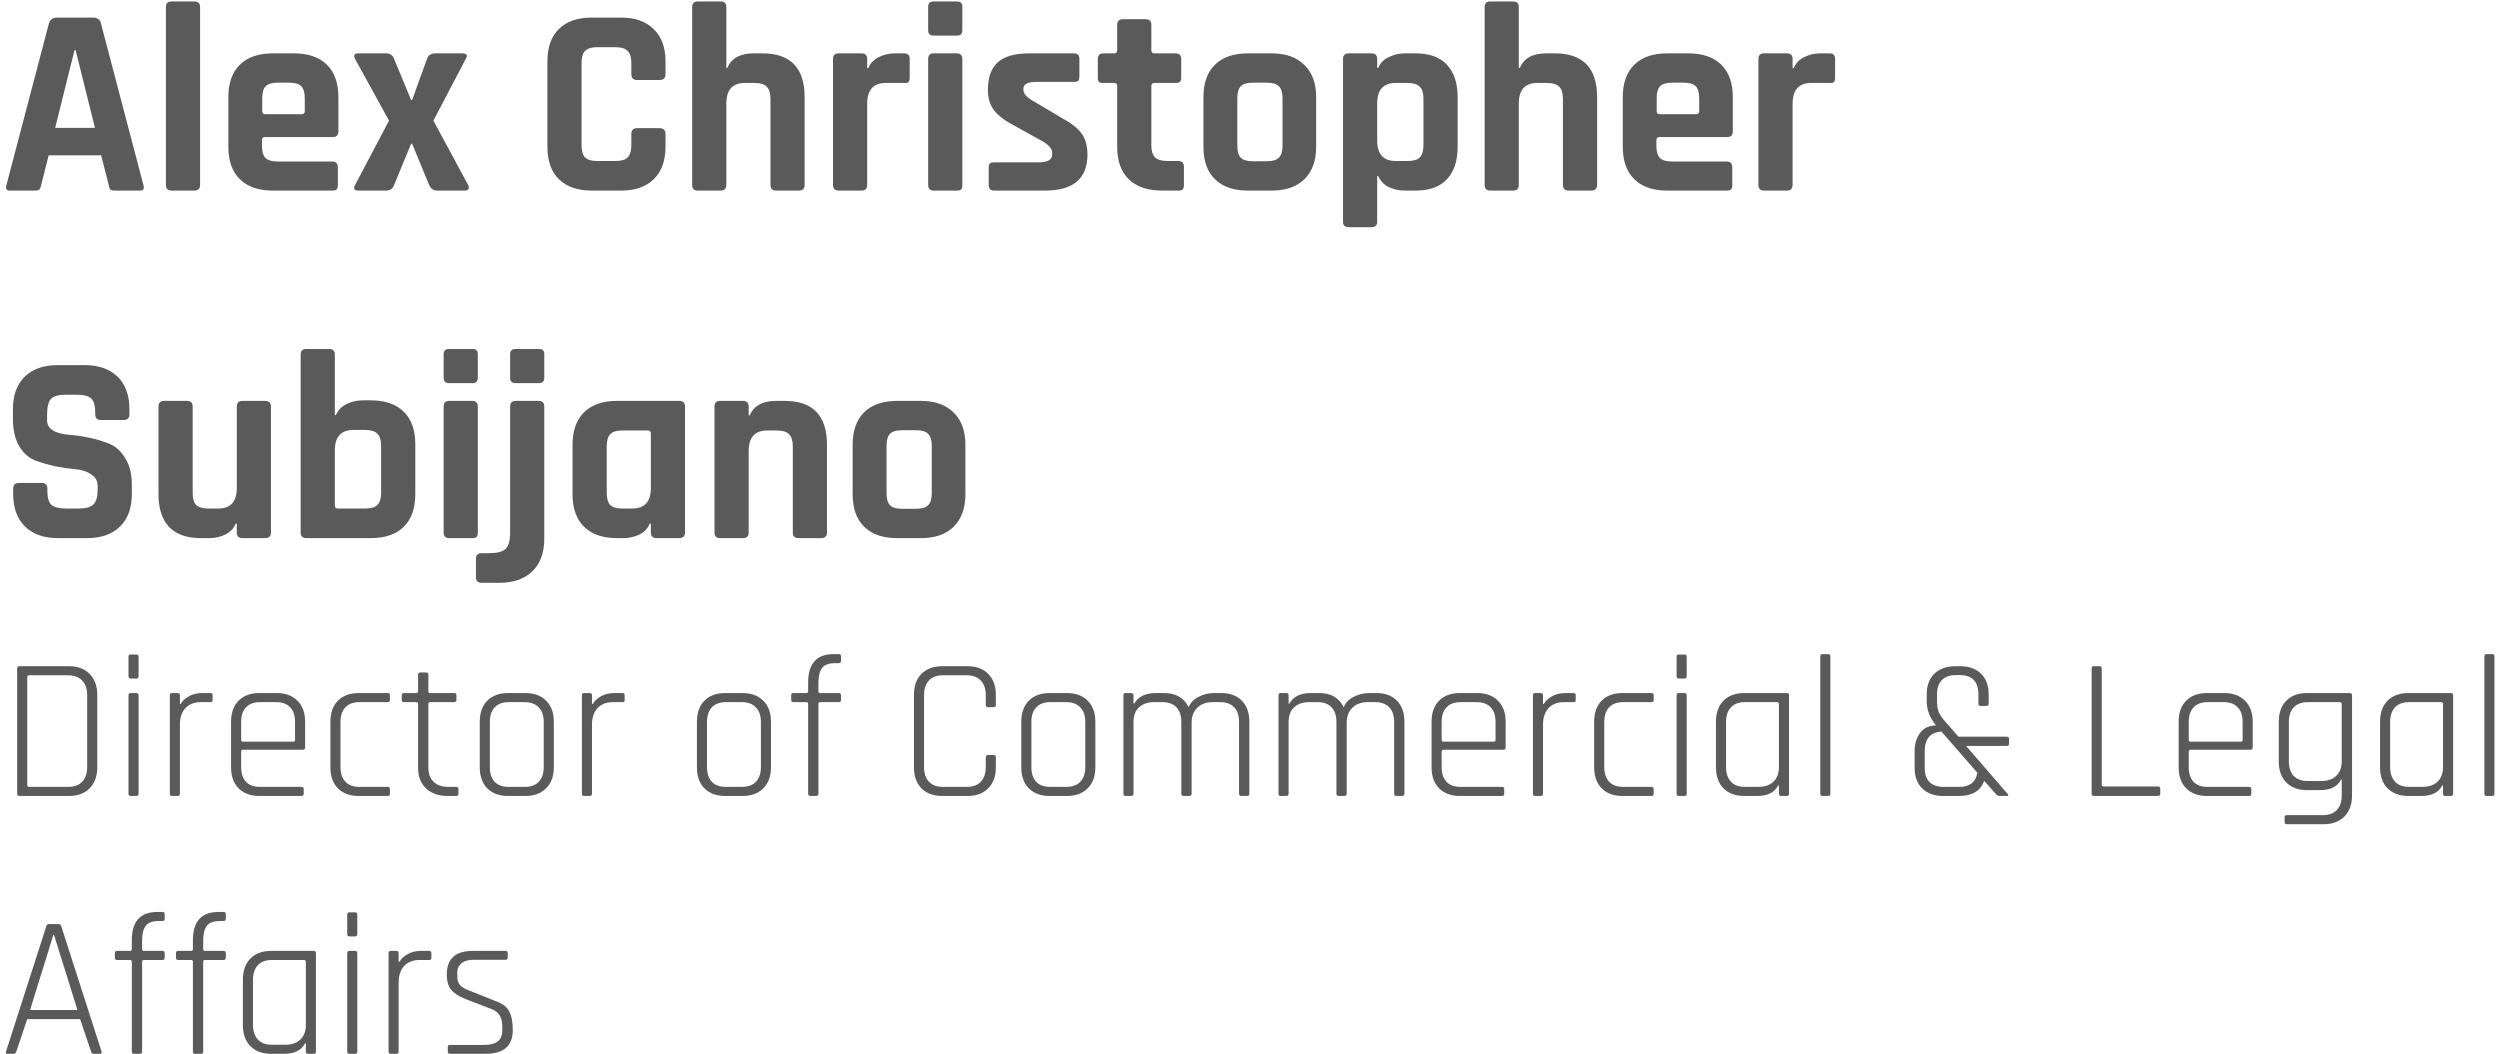 <svg width="223" height="94" viewBox="0 0 223 94" fill="none" xmlns="http://www.w3.org/2000/svg">
<path d="M3.168 17H0.864C0.576 17 0.48 16.832 0.576 16.496L4.368 2.072C4.48 1.736 4.72 1.568 5.088 1.568H8.28C8.68 1.568 8.92 1.736 9 2.072L12.792 16.496C12.888 16.832 12.792 17 12.504 17H10.2C10.024 17 9.904 16.968 9.84 16.904C9.776 16.824 9.728 16.688 9.696 16.496L9.024 13.856H4.344L3.672 16.496C3.64 16.688 3.584 16.824 3.504 16.904C3.44 16.968 3.328 17 3.168 17ZM6.648 4.472L4.92 11.408H8.472L6.744 4.472H6.648ZM17.343 17H15.303C14.967 17 14.799 16.832 14.799 16.496V0.632C14.799 0.296 14.967 0.128 15.303 0.128H17.343C17.679 0.128 17.847 0.296 17.847 0.632V16.496C17.847 16.832 17.679 17 17.343 17ZM29.633 17H24.329C23.065 17 22.089 16.664 21.401 15.992C20.713 15.32 20.369 14.352 20.369 13.088V8.672C20.369 7.408 20.713 6.44 21.401 5.768C22.089 5.096 23.065 4.76 24.329 4.76H26.225C27.489 4.76 28.465 5.096 29.153 5.768C29.841 6.44 30.185 7.408 30.185 8.672V11.72C30.185 12.056 30.017 12.224 29.681 12.224H23.657C23.465 12.224 23.369 12.312 23.369 12.488V13.016C23.369 13.512 23.473 13.872 23.681 14.096C23.905 14.304 24.273 14.408 24.785 14.408H29.633C29.969 14.408 30.137 14.584 30.137 14.936V16.52C30.137 16.696 30.097 16.824 30.017 16.904C29.953 16.968 29.825 17 29.633 17ZM23.657 10.184H26.921C27.097 10.184 27.185 10.096 27.185 9.92V8.768C27.185 8.256 27.081 7.896 26.873 7.688C26.665 7.48 26.305 7.376 25.793 7.376H24.785C24.273 7.376 23.913 7.48 23.705 7.688C23.497 7.896 23.393 8.256 23.393 8.768V9.92C23.393 10.096 23.481 10.184 23.657 10.184ZM34.436 17H32.012C31.596 17 31.484 16.832 31.676 16.496L34.7 10.76L31.676 5.264C31.516 4.928 31.612 4.76 31.964 4.76H34.412C34.796 4.76 35.044 4.928 35.156 5.264L36.668 8.912H36.764L38.084 5.264C38.196 4.928 38.444 4.76 38.828 4.76H41.228C41.644 4.76 41.748 4.928 41.54 5.264L38.66 10.76L41.756 16.496C41.836 16.64 41.844 16.76 41.78 16.856C41.732 16.952 41.628 17 41.468 17H38.996C38.66 17 38.42 16.832 38.276 16.496L36.764 12.824H36.668L35.156 16.496C35.044 16.832 34.804 17 34.436 17ZM55.404 17H52.788C51.524 17 50.548 16.664 49.86 15.992C49.172 15.32 48.828 14.352 48.828 13.088V5.48C48.828 4.216 49.172 3.248 49.86 2.576C50.548 1.904 51.524 1.568 52.788 1.568H55.404C56.652 1.568 57.62 1.912 58.308 2.6C59.012 3.272 59.364 4.232 59.364 5.48V6.608C59.364 6.96 59.188 7.136 58.836 7.136H56.82C56.484 7.136 56.316 6.96 56.316 6.608V5.624C56.316 5.112 56.204 4.752 55.98 4.544C55.772 4.32 55.412 4.208 54.9 4.208H53.268C52.772 4.208 52.412 4.32 52.188 4.544C51.98 4.752 51.876 5.112 51.876 5.624V12.944C51.876 13.456 51.98 13.824 52.188 14.048C52.412 14.256 52.772 14.36 53.268 14.36H54.9C55.412 14.36 55.772 14.256 55.98 14.048C56.204 13.824 56.316 13.456 56.316 12.944V11.96C56.316 11.608 56.484 11.432 56.82 11.432H58.836C59.188 11.432 59.364 11.608 59.364 11.96V13.088C59.364 14.336 59.012 15.304 58.308 15.992C57.62 16.664 56.652 17 55.404 17ZM64.286 17H62.246C61.91 17 61.742 16.832 61.742 16.496V0.632C61.742 0.296 61.91 0.128 62.246 0.128H64.286C64.622 0.128 64.79 0.296 64.79 0.632V6.056H64.886C65.238 5.192 66.022 4.76 67.238 4.76H68.006C70.518 4.76 71.774 6.064 71.774 8.672V16.496C71.774 16.832 71.598 17 71.246 17H69.23C68.894 17 68.726 16.832 68.726 16.496V8.816C68.726 8.304 68.614 7.944 68.39 7.736C68.182 7.512 67.822 7.4 67.31 7.4H66.446C65.342 7.4 64.79 8.008 64.79 9.224V16.496C64.79 16.832 64.622 17 64.286 17ZM76.848 17H74.808C74.472 17 74.304 16.832 74.304 16.496V5.264C74.304 4.928 74.472 4.76 74.808 4.76H76.848C77.184 4.76 77.352 4.928 77.352 5.264V6.08H77.448C77.624 5.648 77.936 5.32 78.384 5.096C78.832 4.872 79.304 4.76 79.8 4.76H80.664C80.984 4.76 81.144 4.928 81.144 5.264V6.92C81.144 7.112 81.104 7.248 81.024 7.328C80.96 7.392 80.84 7.416 80.664 7.4H79.008C77.904 7.4 77.352 8.024 77.352 9.272V16.496C77.352 16.832 77.184 17 76.848 17ZM82.792 2.696V0.608C82.792 0.288 82.952 0.128 83.272 0.128H85.36C85.68 0.128 85.84 0.28 85.84 0.584V2.696C85.84 3.016 85.68 3.176 85.36 3.176H83.272C82.952 3.176 82.792 3.016 82.792 2.696ZM82.792 16.496V5.264C82.792 4.928 82.952 4.76 83.272 4.76H85.336C85.672 4.76 85.84 4.928 85.84 5.264V16.496C85.84 16.704 85.8 16.84 85.72 16.904C85.656 16.968 85.536 17 85.36 17H83.296C82.96 17 82.792 16.832 82.792 16.496ZM93.233 17H88.673C88.353 17 88.193 16.832 88.193 16.496V14.96C88.193 14.784 88.225 14.664 88.289 14.6C88.353 14.52 88.481 14.48 88.673 14.48H92.681C93.465 14.48 93.857 14.24 93.857 13.76V13.64C93.857 13.256 93.529 12.888 92.873 12.536L90.497 11.216C89.681 10.8 89.081 10.352 88.697 9.872C88.313 9.392 88.121 8.776 88.121 8.024C88.121 6.904 88.417 6.08 89.009 5.552C89.601 5.024 90.529 4.76 91.793 4.76H95.801C96.121 4.76 96.281 4.928 96.281 5.264V6.824C96.281 7 96.249 7.128 96.185 7.208C96.121 7.272 95.993 7.304 95.801 7.304H92.465C91.681 7.304 91.289 7.504 91.289 7.904V8.024C91.289 8.376 91.633 8.736 92.321 9.104L94.745 10.544C95.577 10.992 96.161 11.456 96.497 11.936C96.833 12.4 97.001 13.016 97.001 13.784C97.001 15.928 95.745 17 93.233 17ZM99.389 7.4H98.429C98.237 7.4 98.101 7.368 98.021 7.304C97.957 7.24 97.925 7.112 97.925 6.92V5.264C97.925 4.928 98.093 4.76 98.429 4.76H99.389C99.565 4.76 99.653 4.672 99.653 4.496V2.216C99.653 1.88 99.829 1.712 100.181 1.712H102.197C102.533 1.712 102.701 1.88 102.701 2.216V4.496C102.701 4.672 102.797 4.76 102.989 4.76H104.861C105.197 4.76 105.365 4.928 105.365 5.264V6.92C105.365 7.096 105.325 7.224 105.245 7.304C105.181 7.368 105.053 7.4 104.861 7.4H102.989C102.797 7.4 102.701 7.488 102.701 7.664V12.968C102.701 13.464 102.813 13.824 103.037 14.048C103.261 14.256 103.629 14.36 104.141 14.36H105.101C105.437 14.36 105.605 14.528 105.605 14.864V16.52C105.605 16.696 105.565 16.824 105.485 16.904C105.421 16.968 105.293 17 105.101 17H103.637C102.373 17 101.389 16.664 100.685 15.992C99.997 15.32 99.653 14.36 99.653 13.112V7.664C99.653 7.488 99.565 7.4 99.389 7.4ZM113.442 17H111.306C110.042 17 109.066 16.664 108.378 15.992C107.69 15.32 107.346 14.352 107.346 13.088V8.672C107.346 7.408 107.69 6.44 108.378 5.768C109.066 5.096 110.042 4.76 111.306 4.76H113.442C114.69 4.76 115.658 5.104 116.346 5.792C117.05 6.464 117.402 7.424 117.402 8.672V13.088C117.402 14.336 117.05 15.304 116.346 15.992C115.658 16.664 114.69 17 113.442 17ZM111.762 14.384H112.986C113.498 14.384 113.858 14.28 114.066 14.072C114.29 13.864 114.402 13.504 114.402 12.992V8.768C114.402 8.256 114.29 7.896 114.066 7.688C113.858 7.48 113.498 7.376 112.986 7.376H111.762C111.25 7.376 110.89 7.48 110.682 7.688C110.474 7.896 110.37 8.256 110.37 8.768V12.992C110.37 13.504 110.474 13.864 110.682 14.072C110.89 14.28 111.25 14.384 111.762 14.384ZM122.341 20.264H120.301C119.965 20.264 119.797 20.104 119.797 19.784V5.264C119.797 4.928 119.965 4.76 120.301 4.76H122.341C122.677 4.76 122.845 4.928 122.845 5.264V6.056H122.941C123.117 5.624 123.429 5.304 123.877 5.096C124.325 4.872 124.797 4.76 125.293 4.76H126.277C127.509 4.76 128.437 5.096 129.061 5.768C129.701 6.44 130.021 7.408 130.021 8.672V13.088C130.021 14.352 129.701 15.32 129.061 15.992C128.437 16.664 127.509 17 126.277 17H125.293C124.797 17 124.325 16.896 123.877 16.688C123.429 16.464 123.117 16.136 122.941 15.704H122.845V19.784C122.845 20.104 122.677 20.264 122.341 20.264ZM124.501 14.36H125.557C126.069 14.36 126.429 14.256 126.637 14.048C126.861 13.824 126.973 13.456 126.973 12.944V8.816C126.973 8.304 126.861 7.944 126.637 7.736C126.429 7.512 126.069 7.4 125.557 7.4H124.501C123.397 7.4 122.845 8.008 122.845 9.224V12.536C122.845 13.752 123.397 14.36 124.501 14.36ZM134.973 17H132.933C132.597 17 132.429 16.832 132.429 16.496V0.632C132.429 0.296 132.597 0.128 132.933 0.128H134.973C135.309 0.128 135.477 0.296 135.477 0.632V6.056H135.573C135.925 5.192 136.709 4.76 137.925 4.76H138.693C141.205 4.76 142.461 6.064 142.461 8.672V16.496C142.461 16.832 142.285 17 141.933 17H139.917C139.581 17 139.413 16.832 139.413 16.496V8.816C139.413 8.304 139.301 7.944 139.077 7.736C138.869 7.512 138.509 7.4 137.997 7.4H137.133C136.029 7.4 135.477 8.008 135.477 9.224V16.496C135.477 16.832 135.309 17 134.973 17ZM154.016 17H148.712C147.448 17 146.472 16.664 145.784 15.992C145.096 15.32 144.752 14.352 144.752 13.088V8.672C144.752 7.408 145.096 6.44 145.784 5.768C146.472 5.096 147.448 4.76 148.712 4.76H150.608C151.872 4.76 152.848 5.096 153.536 5.768C154.224 6.44 154.568 7.408 154.568 8.672V11.72C154.568 12.056 154.4 12.224 154.064 12.224H148.04C147.848 12.224 147.752 12.312 147.752 12.488V13.016C147.752 13.512 147.856 13.872 148.064 14.096C148.288 14.304 148.656 14.408 149.168 14.408H154.016C154.352 14.408 154.52 14.584 154.52 14.936V16.52C154.52 16.696 154.48 16.824 154.4 16.904C154.336 16.968 154.208 17 154.016 17ZM148.04 10.184H151.304C151.48 10.184 151.568 10.096 151.568 9.92V8.768C151.568 8.256 151.464 7.896 151.256 7.688C151.048 7.48 150.688 7.376 150.176 7.376H149.168C148.656 7.376 148.296 7.48 148.088 7.688C147.88 7.896 147.776 8.256 147.776 8.768V9.92C147.776 10.096 147.864 10.184 148.04 10.184ZM159.395 17H157.355C157.019 17 156.851 16.832 156.851 16.496V5.264C156.851 4.928 157.019 4.76 157.355 4.76H159.395C159.731 4.76 159.899 4.928 159.899 5.264V6.08H159.995C160.171 5.648 160.483 5.32 160.931 5.096C161.379 4.872 161.851 4.76 162.347 4.76H163.211C163.531 4.76 163.691 4.928 163.691 5.264V6.92C163.691 7.112 163.651 7.248 163.571 7.328C163.507 7.392 163.387 7.416 163.211 7.4H161.555C160.451 7.4 159.899 8.024 159.899 9.272V16.496C159.899 16.832 159.731 17 159.395 17ZM1.176 44.064V43.584C1.176 43.248 1.344 43.08 1.68 43.08H3.72C4.056 43.08 4.224 43.248 4.224 43.584V43.776C4.224 44.384 4.344 44.8 4.584 45.024C4.824 45.248 5.264 45.36 5.904 45.36H7.032C7.656 45.36 8.088 45.24 8.328 45C8.584 44.76 8.712 44.312 8.712 43.656V43.368C8.712 42.904 8.52 42.552 8.136 42.312C7.768 42.056 7.304 41.904 6.744 41.856C6.184 41.808 5.576 41.72 4.92 41.592C4.28 41.448 3.68 41.272 3.12 41.064C2.56 40.84 2.088 40.416 1.704 39.792C1.336 39.152 1.152 38.336 1.152 37.344V36.504C1.152 35.256 1.504 34.288 2.208 33.6C2.912 32.912 3.888 32.568 5.136 32.568H7.536C8.8 32.568 9.784 32.912 10.488 33.6C11.192 34.288 11.544 35.256 11.544 36.504V36.96C11.544 37.296 11.376 37.464 11.04 37.464H9C8.664 37.464 8.496 37.296 8.496 36.96V36.816C8.496 36.192 8.376 35.768 8.136 35.544C7.896 35.32 7.456 35.208 6.816 35.208H5.88C5.224 35.208 4.776 35.336 4.536 35.592C4.312 35.832 4.2 36.312 4.2 37.032V37.488C4.2 38.24 4.856 38.672 6.168 38.784C7.528 38.896 8.736 39.168 9.792 39.6C10.352 39.84 10.816 40.272 11.184 40.896C11.568 41.504 11.76 42.288 11.76 43.248V44.064C11.76 45.312 11.408 46.28 10.704 46.968C10 47.656 9.024 48 7.776 48H5.16C3.912 48 2.936 47.656 2.232 46.968C1.528 46.28 1.176 45.312 1.176 44.064ZM18.674 48H17.881C16.649 48 15.713 47.664 15.073 46.992C14.45 46.32 14.137 45.352 14.137 44.088V36.264C14.137 35.928 14.306 35.76 14.642 35.76H16.681C17.017 35.76 17.186 35.928 17.186 36.264V43.944C17.186 44.456 17.29 44.824 17.497 45.048C17.721 45.256 18.081 45.36 18.578 45.36H19.465C20.57 45.36 21.122 44.752 21.122 43.536V36.264C21.122 35.928 21.29 35.76 21.625 35.76H23.642C23.994 35.76 24.169 35.928 24.169 36.264V47.496C24.169 47.832 23.994 48 23.642 48H21.625C21.29 48 21.122 47.832 21.122 47.496V46.704H21.026C20.849 47.136 20.538 47.464 20.09 47.688C19.642 47.896 19.169 48 18.674 48ZM30.132 45.36H32.58C33.092 45.36 33.452 45.256 33.66 45.048C33.884 44.824 33.996 44.456 33.996 43.944V39.768C33.996 39.256 33.884 38.896 33.66 38.688C33.452 38.464 33.092 38.352 32.58 38.352H31.524C30.42 38.352 29.868 38.96 29.868 40.176V45.096C29.868 45.272 29.956 45.36 30.132 45.36ZM26.82 47.496V31.632C26.82 31.296 26.988 31.128 27.324 31.128H29.364C29.7 31.128 29.868 31.296 29.868 31.632V37.032H29.964C30.14 36.6 30.452 36.272 30.9 36.048C31.348 35.824 31.82 35.712 32.316 35.712H33.084C34.348 35.712 35.324 36.048 36.012 36.72C36.7 37.392 37.044 38.36 37.044 39.624V44.088C37.044 45.352 36.7 46.32 36.012 46.992C35.324 47.664 34.348 48 33.084 48H27.324C26.988 48 26.82 47.832 26.82 47.496ZM39.573 33.696V31.608C39.573 31.288 39.733 31.128 40.053 31.128H42.141C42.461 31.128 42.621 31.28 42.621 31.584V33.696C42.621 34.016 42.461 34.176 42.141 34.176H40.053C39.733 34.176 39.573 34.016 39.573 33.696ZM39.573 47.496V36.264C39.573 35.928 39.733 35.76 40.053 35.76H42.117C42.453 35.76 42.621 35.928 42.621 36.264V47.496C42.621 47.704 42.581 47.84 42.501 47.904C42.437 47.968 42.317 48 42.141 48H40.077C39.741 48 39.573 47.832 39.573 47.496ZM45.502 33.696V31.608C45.502 31.288 45.663 31.128 45.983 31.128H48.071C48.391 31.128 48.55 31.28 48.55 31.584V33.696C48.55 34.016 48.391 34.176 48.071 34.176H45.983C45.663 34.176 45.502 34.016 45.502 33.696ZM44.566 51.984H42.959C42.623 51.984 42.455 51.816 42.455 51.48V49.848C42.455 49.512 42.623 49.344 42.959 49.344H43.63C44.35 49.344 44.839 49.216 45.094 48.96C45.367 48.704 45.502 48.216 45.502 47.496V36.264C45.502 35.928 45.67 35.76 46.007 35.76H48.047C48.383 35.76 48.55 35.928 48.55 36.264V48.048C48.55 49.296 48.199 50.264 47.495 50.952C46.791 51.64 45.815 51.984 44.566 51.984ZM55.608 48H55.032C53.768 48 52.792 47.664 52.104 46.992C51.416 46.32 51.072 45.352 51.072 44.088V39.672C51.072 38.408 51.416 37.44 52.104 36.768C52.792 36.096 53.768 35.76 55.032 35.76H60.576C60.928 35.76 61.104 35.928 61.104 36.264V47.496C61.104 47.832 60.928 48 60.576 48H58.56C58.224 48 58.056 47.832 58.056 47.496V46.704H57.96C57.784 47.136 57.472 47.464 57.024 47.688C56.576 47.896 56.104 48 55.608 48ZM58.056 43.536V38.664C58.056 38.488 57.96 38.4 57.768 38.4H55.512C55 38.4 54.64 38.512 54.432 38.736C54.224 38.944 54.12 39.304 54.12 39.816V43.944C54.12 44.456 54.224 44.824 54.432 45.048C54.64 45.256 55 45.36 55.512 45.36H56.4C57.504 45.36 58.056 44.752 58.056 43.536ZM66.278 48H64.238C63.902 48 63.734 47.832 63.734 47.496V36.264C63.734 35.928 63.902 35.76 64.238 35.76H66.278C66.614 35.76 66.782 35.928 66.782 36.264V37.056H66.878C67.23 36.192 68.014 35.76 69.23 35.76H69.998C72.51 35.76 73.766 37.064 73.766 39.672V47.496C73.766 47.832 73.59 48 73.238 48H71.222C70.886 48 70.718 47.832 70.718 47.496V39.816C70.718 39.304 70.606 38.944 70.382 38.736C70.174 38.512 69.814 38.4 69.302 38.4H68.438C67.334 38.4 66.782 39.008 66.782 40.224V47.496C66.782 47.832 66.614 48 66.278 48ZM82.153 48H80.017C78.753 48 77.777 47.664 77.089 46.992C76.401 46.32 76.057 45.352 76.057 44.088V39.672C76.057 38.408 76.401 37.44 77.089 36.768C77.777 36.096 78.753 35.76 80.017 35.76H82.153C83.401 35.76 84.369 36.104 85.057 36.792C85.761 37.464 86.113 38.424 86.113 39.672V44.088C86.113 45.336 85.761 46.304 85.057 46.992C84.369 47.664 83.401 48 82.153 48ZM80.473 45.384H81.697C82.209 45.384 82.569 45.28 82.777 45.072C83.001 44.864 83.113 44.504 83.113 43.992V39.768C83.113 39.256 83.001 38.896 82.777 38.688C82.569 38.48 82.209 38.376 81.697 38.376H80.473C79.961 38.376 79.601 38.48 79.393 38.688C79.185 38.896 79.081 39.256 79.081 39.768V43.992C79.081 44.504 79.185 44.864 79.393 45.072C79.601 45.28 79.961 45.384 80.473 45.384ZM2.61 70.19H6.066C6.618 70.19 7.038 70.04 7.326 69.74C7.626 69.428 7.776 68.984 7.776 68.408V62.018C7.776 61.442 7.626 61.004 7.326 60.704C7.038 60.392 6.618 60.236 6.066 60.236H2.61C2.49 60.236 2.43 60.29 2.43 60.398V70.028C2.43 70.136 2.49 70.19 2.61 70.19ZM1.53 70.784V59.642C1.53 59.498 1.59 59.426 1.71 59.426H6.156C6.936 59.426 7.548 59.654 7.992 60.11C8.448 60.566 8.676 61.19 8.676 61.982V68.444C8.676 69.236 8.448 69.86 7.992 70.316C7.548 70.772 6.936 71 6.156 71H1.71C1.59 71 1.53 70.928 1.53 70.784ZM11.46 60.308V58.58C11.46 58.448 11.52 58.382 11.639 58.382H12.18C12.3 58.382 12.36 58.448 12.36 58.58V60.308C12.36 60.452 12.3 60.524 12.18 60.524H11.639C11.52 60.524 11.46 60.452 11.46 60.308ZM11.46 70.784V62.036C11.46 61.892 11.52 61.82 11.639 61.82H12.162C12.293 61.82 12.36 61.892 12.36 62.036V70.784C12.36 70.928 12.3 71 12.18 71H11.639C11.52 71 11.46 70.928 11.46 70.784ZM15.851 71H15.329C15.209 71 15.149 70.928 15.149 70.784V62.036C15.149 61.892 15.209 61.82 15.329 61.82H15.851C15.983 61.82 16.049 61.892 16.049 62.036V62.792H16.121C16.253 62.54 16.487 62.318 16.823 62.126C17.159 61.922 17.573 61.82 18.065 61.82H18.767C18.899 61.82 18.965 61.886 18.965 62.018V62.45C18.965 62.582 18.899 62.642 18.767 62.63H17.921C17.333 62.63 16.871 62.81 16.535 63.17C16.211 63.53 16.049 64.016 16.049 64.628V70.784C16.049 70.928 15.983 71 15.851 71ZM26.893 71H23.131C22.351 71 21.733 70.772 21.277 70.316C20.833 69.86 20.611 69.236 20.611 68.444V64.376C20.611 63.584 20.833 62.96 21.277 62.504C21.733 62.048 22.351 61.82 23.131 61.82H24.679C25.459 61.82 26.077 62.048 26.533 62.504C26.989 62.96 27.217 63.584 27.217 64.376V66.662C27.217 66.806 27.145 66.878 27.001 66.878H21.673C21.565 66.878 21.511 66.932 21.511 67.04V68.426C21.511 68.99 21.655 69.428 21.943 69.74C22.231 70.04 22.651 70.19 23.203 70.19H26.893C27.025 70.19 27.091 70.256 27.091 70.388V70.802C27.091 70.934 27.025 71 26.893 71ZM21.673 66.158H26.155C26.263 66.158 26.317 66.104 26.317 65.996V64.394C26.317 63.83 26.173 63.398 25.885 63.098C25.597 62.786 25.177 62.63 24.625 62.63H23.203C22.651 62.63 22.231 62.786 21.943 63.098C21.655 63.398 21.511 63.83 21.511 64.394V65.996C21.511 66.104 21.565 66.158 21.673 66.158ZM34.781 70.388V70.802C34.781 70.934 34.715 71 34.583 71H31.991C31.211 71 30.593 70.772 30.137 70.316C29.693 69.86 29.471 69.236 29.471 68.444V64.376C29.471 63.584 29.693 62.96 30.137 62.504C30.593 62.048 31.211 61.82 31.991 61.82H34.583C34.715 61.82 34.781 61.886 34.781 62.018V62.45C34.781 62.57 34.715 62.63 34.583 62.63H32.063C31.511 62.63 31.091 62.786 30.803 63.098C30.515 63.41 30.371 63.848 30.371 64.412V68.408C30.371 68.972 30.515 69.41 30.803 69.722C31.091 70.034 31.511 70.19 32.063 70.19H34.583C34.715 70.19 34.781 70.256 34.781 70.388ZM37.131 62.63H36.033C35.901 62.63 35.835 62.57 35.835 62.45V62.018C35.835 61.886 35.901 61.82 36.033 61.82H37.131C37.239 61.82 37.293 61.766 37.293 61.658V60.2C37.293 60.056 37.359 59.984 37.491 59.984H38.013C38.145 59.984 38.211 60.056 38.211 60.2V61.658C38.211 61.766 38.265 61.82 38.373 61.82H40.515C40.647 61.82 40.713 61.886 40.713 62.018V62.45C40.713 62.57 40.647 62.63 40.515 62.63H38.373C38.265 62.63 38.211 62.684 38.211 62.792V68.462C38.211 69.014 38.367 69.44 38.679 69.74C38.991 70.04 39.429 70.19 39.993 70.19H40.695C40.827 70.19 40.893 70.256 40.893 70.388V70.802C40.893 70.934 40.827 71 40.695 71H39.921C39.129 71 38.493 70.778 38.013 70.334C37.533 69.89 37.293 69.278 37.293 68.498V62.792C37.293 62.684 37.239 62.63 37.131 62.63ZM46.863 71H45.315C44.535 71 43.917 70.772 43.461 70.316C43.017 69.86 42.795 69.236 42.795 68.444V64.376C42.795 63.584 43.017 62.96 43.461 62.504C43.917 62.048 44.535 61.82 45.315 61.82H46.863C47.643 61.82 48.261 62.048 48.717 62.504C49.173 62.96 49.401 63.584 49.401 64.376V68.444C49.401 69.236 49.173 69.86 48.717 70.316C48.261 70.772 47.643 71 46.863 71ZM45.387 70.19H46.791C47.343 70.19 47.763 70.04 48.051 69.74C48.351 69.428 48.501 68.99 48.501 68.426V64.394C48.501 63.83 48.351 63.398 48.051 63.098C47.763 62.786 47.343 62.63 46.791 62.63H45.387C44.835 62.63 44.415 62.786 44.127 63.098C43.839 63.398 43.695 63.83 43.695 64.394V68.426C43.695 68.99 43.839 69.428 44.127 69.74C44.415 70.04 44.835 70.19 45.387 70.19ZM52.607 71H52.085C51.965 71 51.905 70.928 51.905 70.784V62.036C51.905 61.892 51.965 61.82 52.085 61.82H52.607C52.739 61.82 52.805 61.892 52.805 62.036V62.792H52.877C53.009 62.54 53.243 62.318 53.579 62.126C53.915 61.922 54.329 61.82 54.821 61.82H55.523C55.655 61.82 55.721 61.886 55.721 62.018V62.45C55.721 62.582 55.655 62.642 55.523 62.63H54.677C54.089 62.63 53.627 62.81 53.291 63.17C52.967 63.53 52.805 64.016 52.805 64.628V70.784C52.805 70.928 52.739 71 52.607 71ZM66.234 71H64.686C63.906 71 63.288 70.772 62.832 70.316C62.388 69.86 62.166 69.236 62.166 68.444V64.376C62.166 63.584 62.388 62.96 62.832 62.504C63.288 62.048 63.906 61.82 64.686 61.82H66.234C67.014 61.82 67.632 62.048 68.088 62.504C68.544 62.96 68.772 63.584 68.772 64.376V68.444C68.772 69.236 68.544 69.86 68.088 70.316C67.632 70.772 67.014 71 66.234 71ZM64.758 70.19H66.162C66.714 70.19 67.134 70.04 67.422 69.74C67.722 69.428 67.872 68.99 67.872 68.426V64.394C67.872 63.83 67.722 63.398 67.422 63.098C67.134 62.786 66.714 62.63 66.162 62.63H64.758C64.206 62.63 63.786 62.786 63.498 63.098C63.21 63.398 63.066 63.83 63.066 64.394V68.426C63.066 68.99 63.21 69.428 63.498 69.74C63.786 70.04 64.206 70.19 64.758 70.19ZM73.166 61.82H74.804C74.948 61.82 75.02 61.886 75.02 62.018V62.432C75.02 62.564 74.948 62.63 74.804 62.63H73.166C73.058 62.63 73.004 62.684 73.004 62.792V70.784C73.004 70.928 72.938 71 72.806 71H72.284C72.152 71 72.086 70.928 72.086 70.784V62.792C72.086 62.684 72.032 62.63 71.924 62.63H70.772C70.64 62.63 70.574 62.564 70.574 62.432V62.018C70.574 61.886 70.64 61.82 70.772 61.82H71.924C72.032 61.82 72.086 61.766 72.086 61.658V60.866C72.086 59.186 72.848 58.346 74.372 58.346H74.804C74.948 58.346 75.02 58.412 75.02 58.544V58.958C75.02 59.09 74.948 59.156 74.804 59.156H74.462C73.922 59.156 73.544 59.3 73.328 59.588C73.112 59.876 73.004 60.314 73.004 60.902V61.658C73.004 61.766 73.058 61.82 73.166 61.82ZM86.312 71H84.044C83.264 71 82.646 70.772 82.19 70.316C81.746 69.86 81.524 69.236 81.524 68.444V61.982C81.524 61.19 81.746 60.566 82.19 60.11C82.646 59.654 83.264 59.426 84.044 59.426H86.312C87.092 59.426 87.704 59.654 88.148 60.11C88.604 60.566 88.832 61.19 88.832 61.982V62.864C88.832 63.008 88.766 63.08 88.634 63.08H88.13C87.998 63.08 87.932 63.008 87.932 62.864V62.018C87.932 61.442 87.782 61.004 87.482 60.704C87.194 60.392 86.774 60.236 86.222 60.236H84.116C83.564 60.236 83.144 60.392 82.856 60.704C82.568 61.016 82.424 61.454 82.424 62.018V68.408C82.424 68.972 82.568 69.41 82.856 69.722C83.144 70.034 83.564 70.19 84.116 70.19H86.222C86.774 70.19 87.194 70.04 87.482 69.74C87.782 69.428 87.932 68.984 87.932 68.408V67.562C87.932 67.418 87.998 67.346 88.13 67.346H88.634C88.766 67.346 88.832 67.418 88.832 67.562V68.444C88.832 69.236 88.604 69.86 88.148 70.316C87.704 70.772 87.092 71 86.312 71ZM95.168 71H93.62C92.84 71 92.222 70.772 91.766 70.316C91.322 69.86 91.1 69.236 91.1 68.444V64.376C91.1 63.584 91.322 62.96 91.766 62.504C92.222 62.048 92.84 61.82 93.62 61.82H95.168C95.948 61.82 96.566 62.048 97.022 62.504C97.478 62.96 97.706 63.584 97.706 64.376V68.444C97.706 69.236 97.478 69.86 97.022 70.316C96.566 70.772 95.948 71 95.168 71ZM93.692 70.19H95.096C95.648 70.19 96.068 70.04 96.356 69.74C96.656 69.428 96.806 68.99 96.806 68.426V64.394C96.806 63.83 96.656 63.398 96.356 63.098C96.068 62.786 95.648 62.63 95.096 62.63H93.692C93.14 62.63 92.72 62.786 92.432 63.098C92.144 63.398 92 63.83 92 64.394V68.426C92 68.99 92.144 69.428 92.432 69.74C92.72 70.04 93.14 70.19 93.692 70.19ZM100.911 71H100.389C100.269 71 100.209 70.928 100.209 70.784V62.036C100.209 61.892 100.269 61.82 100.389 61.82H100.911C101.043 61.82 101.109 61.892 101.109 62.036V62.756H101.181C101.529 62.132 102.165 61.82 103.089 61.82H103.827C104.883 61.82 105.615 62.24 106.023 63.08C106.203 62.66 106.509 62.348 106.941 62.144C107.373 61.928 107.817 61.82 108.273 61.82H108.939C109.719 61.82 110.331 62.048 110.775 62.504C111.219 62.96 111.441 63.584 111.441 64.376V70.784C111.441 70.928 111.375 71 111.243 71H110.721C110.589 71 110.523 70.928 110.523 70.784V64.412C110.523 63.836 110.379 63.398 110.091 63.098C109.803 62.786 109.383 62.63 108.831 62.63H108.165C107.589 62.63 107.133 62.798 106.797 63.134C106.461 63.458 106.293 63.902 106.293 64.466V70.784C106.293 70.928 106.227 71 106.095 71H105.573C105.441 71 105.375 70.928 105.375 70.784V64.412C105.375 63.836 105.231 63.398 104.943 63.098C104.655 62.786 104.235 62.63 103.683 62.63H102.963C102.387 62.63 101.931 62.786 101.595 63.098C101.271 63.398 101.109 63.83 101.109 64.394V70.784C101.109 70.928 101.043 71 100.911 71ZM114.745 71H114.223C114.103 71 114.043 70.928 114.043 70.784V62.036C114.043 61.892 114.103 61.82 114.223 61.82H114.745C114.877 61.82 114.943 61.892 114.943 62.036V62.756H115.015C115.363 62.132 115.999 61.82 116.923 61.82H117.661C118.717 61.82 119.449 62.24 119.857 63.08C120.037 62.66 120.343 62.348 120.775 62.144C121.207 61.928 121.651 61.82 122.107 61.82H122.773C123.553 61.82 124.165 62.048 124.609 62.504C125.053 62.96 125.275 63.584 125.275 64.376V70.784C125.275 70.928 125.209 71 125.077 71H124.555C124.423 71 124.357 70.928 124.357 70.784V64.412C124.357 63.836 124.213 63.398 123.925 63.098C123.637 62.786 123.217 62.63 122.665 62.63H121.999C121.423 62.63 120.967 62.798 120.631 63.134C120.295 63.458 120.127 63.902 120.127 64.466V70.784C120.127 70.928 120.061 71 119.929 71H119.407C119.275 71 119.209 70.928 119.209 70.784V64.412C119.209 63.836 119.065 63.398 118.777 63.098C118.489 62.786 118.069 62.63 117.517 62.63H116.797C116.221 62.63 115.765 62.786 115.429 63.098C115.105 63.398 114.943 63.83 114.943 64.394V70.784C114.943 70.928 114.877 71 114.745 71ZM133.979 71H130.217C129.437 71 128.819 70.772 128.363 70.316C127.919 69.86 127.697 69.236 127.697 68.444V64.376C127.697 63.584 127.919 62.96 128.363 62.504C128.819 62.048 129.437 61.82 130.217 61.82H131.765C132.545 61.82 133.163 62.048 133.619 62.504C134.075 62.96 134.303 63.584 134.303 64.376V66.662C134.303 66.806 134.231 66.878 134.087 66.878H128.759C128.651 66.878 128.597 66.932 128.597 67.04V68.426C128.597 68.99 128.741 69.428 129.029 69.74C129.317 70.04 129.737 70.19 130.289 70.19H133.979C134.111 70.19 134.177 70.256 134.177 70.388V70.802C134.177 70.934 134.111 71 133.979 71ZM128.759 66.158H133.241C133.349 66.158 133.403 66.104 133.403 65.996V64.394C133.403 63.83 133.259 63.398 132.971 63.098C132.683 62.786 132.263 62.63 131.711 62.63H130.289C129.737 62.63 129.317 62.786 129.029 63.098C128.741 63.398 128.597 63.83 128.597 64.394V65.996C128.597 66.104 128.651 66.158 128.759 66.158ZM137.439 71H136.917C136.797 71 136.737 70.928 136.737 70.784V62.036C136.737 61.892 136.797 61.82 136.917 61.82H137.439C137.571 61.82 137.637 61.892 137.637 62.036V62.792H137.709C137.841 62.54 138.075 62.318 138.411 62.126C138.747 61.922 139.161 61.82 139.653 61.82H140.355C140.487 61.82 140.553 61.886 140.553 62.018V62.45C140.553 62.582 140.487 62.642 140.355 62.63H139.509C138.921 62.63 138.459 62.81 138.123 63.17C137.799 63.53 137.637 64.016 137.637 64.628V70.784C137.637 70.928 137.571 71 137.439 71ZM147.509 70.388V70.802C147.509 70.934 147.443 71 147.311 71H144.719C143.939 71 143.321 70.772 142.865 70.316C142.421 69.86 142.199 69.236 142.199 68.444V64.376C142.199 63.584 142.421 62.96 142.865 62.504C143.321 62.048 143.939 61.82 144.719 61.82H147.311C147.443 61.82 147.509 61.886 147.509 62.018V62.45C147.509 62.57 147.443 62.63 147.311 62.63H144.791C144.239 62.63 143.819 62.786 143.531 63.098C143.243 63.41 143.099 63.848 143.099 64.412V68.408C143.099 68.972 143.243 69.41 143.531 69.722C143.819 70.034 144.239 70.19 144.791 70.19H147.311C147.443 70.19 147.509 70.256 147.509 70.388ZM149.553 60.308V58.58C149.553 58.448 149.613 58.382 149.733 58.382H150.273C150.393 58.382 150.453 58.448 150.453 58.58V60.308C150.453 60.452 150.393 60.524 150.273 60.524H149.733C149.613 60.524 149.553 60.452 149.553 60.308ZM149.553 70.784V62.036C149.553 61.892 149.613 61.82 149.733 61.82H150.255C150.387 61.82 150.453 61.892 150.453 62.036V70.784C150.453 70.928 150.393 71 150.273 71H149.733C149.613 71 149.553 70.928 149.553 70.784ZM156.735 71H155.583C154.803 71 154.185 70.772 153.729 70.316C153.285 69.86 153.063 69.236 153.063 68.444V64.376C153.063 63.584 153.285 62.96 153.729 62.504C154.185 62.048 154.803 61.82 155.583 61.82H159.399C159.519 61.82 159.579 61.892 159.579 62.036V70.784C159.579 70.928 159.519 71 159.399 71H158.877C158.745 71 158.679 70.928 158.679 70.784V70.064H158.607C158.295 70.688 157.671 71 156.735 71ZM158.679 68.426V62.792C158.679 62.684 158.619 62.63 158.499 62.63H155.655C155.103 62.63 154.683 62.786 154.395 63.098C154.107 63.41 153.963 63.848 153.963 64.412V68.408C153.963 68.972 154.107 69.41 154.395 69.722C154.683 70.034 155.103 70.19 155.655 70.19H156.825C157.401 70.19 157.851 70.04 158.175 69.74C158.511 69.428 158.679 68.99 158.679 68.426ZM163.07 71H162.548C162.428 71 162.368 70.928 162.368 70.784V58.562C162.368 58.418 162.428 58.346 162.548 58.346H163.07C163.202 58.346 163.268 58.418 163.268 58.562V70.784C163.268 70.928 163.202 71 163.07 71ZM173.394 70.19H174.762C175.698 70.19 176.238 69.77 176.382 68.93L173.178 65.258C172.182 65.318 171.684 65.906 171.684 67.022V68.462C171.684 69.614 172.254 70.19 173.394 70.19ZM174.762 71H173.322C172.542 71 171.924 70.778 171.468 70.334C171.012 69.89 170.784 69.278 170.784 68.498V66.968C170.784 66.368 170.94 65.846 171.252 65.402C171.564 64.958 172.044 64.724 172.692 64.7C172.14 64.028 171.864 63.32 171.864 62.576V61.928C171.864 61.148 172.092 60.536 172.548 60.092C173.016 59.648 173.64 59.426 174.42 59.426H174.852C175.632 59.426 176.25 59.648 176.706 60.092C177.162 60.536 177.39 61.148 177.39 61.928V62.756C177.39 62.9 177.324 62.972 177.192 62.972H176.67C176.538 62.972 176.472 62.9 176.472 62.756V61.946C176.472 60.794 175.92 60.218 174.816 60.218H174.474C173.922 60.218 173.502 60.368 173.214 60.668C172.926 60.956 172.782 61.382 172.782 61.946V62.576C172.782 62.948 172.836 63.266 172.944 63.53C173.064 63.794 173.268 64.088 173.556 64.412L174.69 65.708H178.992C179.136 65.708 179.208 65.774 179.208 65.906V66.338C179.208 66.47 179.136 66.536 178.992 66.536H175.374L179.1 70.838C179.172 70.946 179.154 71 179.046 71H178.362C178.242 71 178.14 70.952 178.056 70.856L176.994 69.65C176.658 70.55 175.914 71 174.762 71ZM192.479 71H186.755C186.635 71 186.575 70.928 186.575 70.784V59.642C186.575 59.498 186.635 59.426 186.755 59.426H187.277C187.409 59.426 187.475 59.498 187.475 59.642V69.992C187.475 70.1 187.535 70.154 187.655 70.154H192.479C192.623 70.154 192.695 70.22 192.695 70.352V70.802C192.695 70.934 192.623 71 192.479 71ZM200.618 71H196.856C196.076 71 195.458 70.772 195.002 70.316C194.558 69.86 194.336 69.236 194.336 68.444V64.376C194.336 63.584 194.558 62.96 195.002 62.504C195.458 62.048 196.076 61.82 196.856 61.82H198.404C199.184 61.82 199.802 62.048 200.258 62.504C200.714 62.96 200.942 63.584 200.942 64.376V66.662C200.942 66.806 200.87 66.878 200.726 66.878H195.398C195.29 66.878 195.236 66.932 195.236 67.04V68.426C195.236 68.99 195.38 69.428 195.668 69.74C195.956 70.04 196.376 70.19 196.928 70.19H200.618C200.75 70.19 200.816 70.256 200.816 70.388V70.802C200.816 70.934 200.75 71 200.618 71ZM195.398 66.158H199.88C199.988 66.158 200.042 66.104 200.042 65.996V64.394C200.042 63.83 199.898 63.398 199.61 63.098C199.322 62.786 198.902 62.63 198.35 62.63H196.928C196.376 62.63 195.956 62.786 195.668 63.098C195.38 63.398 195.236 63.83 195.236 64.394V65.996C195.236 66.104 195.29 66.158 195.398 66.158ZM206.939 70.478H205.769C205.001 70.478 204.389 70.25 203.933 69.794C203.489 69.338 203.267 68.72 203.267 67.94V64.376C203.267 63.584 203.489 62.96 203.933 62.504C204.389 62.048 205.007 61.82 205.787 61.82H209.603C209.735 61.82 209.801 61.892 209.801 62.036V70.964C209.801 71.756 209.573 72.38 209.117 72.836C208.661 73.292 208.043 73.52 207.263 73.52H203.987C203.855 73.52 203.789 73.454 203.789 73.322V72.89C203.789 72.77 203.855 72.71 203.987 72.71H207.191C207.743 72.71 208.163 72.554 208.451 72.242C208.739 71.942 208.883 71.504 208.883 70.928V69.542H208.811C208.511 70.166 207.887 70.478 206.939 70.478ZM208.883 67.904V62.792C208.883 62.684 208.829 62.63 208.721 62.63H205.877C205.325 62.63 204.899 62.786 204.599 63.098C204.311 63.398 204.167 63.836 204.167 64.412V67.904C204.167 68.468 204.311 68.906 204.599 69.218C204.899 69.518 205.325 69.668 205.877 69.668H207.029C207.605 69.668 208.055 69.518 208.379 69.218C208.715 68.906 208.883 68.468 208.883 67.904ZM215.973 71H214.821C214.041 71 213.423 70.772 212.967 70.316C212.523 69.86 212.301 69.236 212.301 68.444V64.376C212.301 63.584 212.523 62.96 212.967 62.504C213.423 62.048 214.041 61.82 214.821 61.82H218.637C218.757 61.82 218.817 61.892 218.817 62.036V70.784C218.817 70.928 218.757 71 218.637 71H218.115C217.983 71 217.917 70.928 217.917 70.784V70.064H217.845C217.533 70.688 216.909 71 215.973 71ZM217.917 68.426V62.792C217.917 62.684 217.857 62.63 217.737 62.63H214.893C214.341 62.63 213.921 62.786 213.633 63.098C213.345 63.41 213.201 63.848 213.201 64.412V68.408C213.201 68.972 213.345 69.41 213.633 69.722C213.921 70.034 214.341 70.19 214.893 70.19H216.063C216.639 70.19 217.089 70.04 217.413 69.74C217.749 69.428 217.917 68.99 217.917 68.426ZM222.308 71H221.786C221.666 71 221.606 70.928 221.606 70.784V58.562C221.606 58.418 221.666 58.346 221.786 58.346H222.308C222.44 58.346 222.506 58.418 222.506 58.562V70.784C222.506 70.928 222.44 71 222.308 71ZM1.224 94H0.666C0.534 94 0.492 93.928 0.54 93.784L4.122 82.642C4.158 82.498 4.242 82.426 4.374 82.426H5.22C5.34 82.426 5.424 82.498 5.472 82.642L9.054 93.784C9.09 93.928 9.048 94 8.928 94H8.352C8.232 94 8.154 93.928 8.118 93.784L7.146 90.904H2.43L1.458 93.784C1.41 93.928 1.332 94 1.224 94ZM4.752 83.416L2.682 90.094H6.912L4.824 83.416H4.752ZM12.838 84.82H14.476C14.62 84.82 14.692 84.886 14.692 85.018V85.432C14.692 85.564 14.62 85.63 14.476 85.63H12.838C12.73 85.63 12.676 85.684 12.676 85.792V93.784C12.676 93.928 12.61 94 12.478 94H11.956C11.824 94 11.758 93.928 11.758 93.784V85.792C11.758 85.684 11.704 85.63 11.596 85.63H10.444C10.312 85.63 10.246 85.564 10.246 85.432V85.018C10.246 84.886 10.312 84.82 10.444 84.82H11.596C11.704 84.82 11.758 84.766 11.758 84.658V83.866C11.758 82.186 12.52 81.346 14.044 81.346H14.476C14.62 81.346 14.692 81.412 14.692 81.544V81.958C14.692 82.09 14.62 82.156 14.476 82.156H14.134C13.594 82.156 13.216 82.3 13 82.588C12.784 82.876 12.676 83.314 12.676 83.902V84.658C12.676 84.766 12.73 84.82 12.838 84.82ZM18.287 84.82H19.925C20.069 84.82 20.141 84.886 20.141 85.018V85.432C20.141 85.564 20.069 85.63 19.925 85.63H18.287C18.179 85.63 18.125 85.684 18.125 85.792V93.784C18.125 93.928 18.059 94 17.927 94H17.405C17.273 94 17.207 93.928 17.207 93.784V85.792C17.207 85.684 17.153 85.63 17.045 85.63H15.893C15.761 85.63 15.695 85.564 15.695 85.432V85.018C15.695 84.886 15.761 84.82 15.893 84.82H17.045C17.153 84.82 17.207 84.766 17.207 84.658V83.866C17.207 82.186 17.969 81.346 19.493 81.346H19.925C20.069 81.346 20.141 81.412 20.141 81.544V81.958C20.141 82.09 20.069 82.156 19.925 82.156H19.583C19.043 82.156 18.665 82.3 18.449 82.588C18.233 82.876 18.125 83.314 18.125 83.902V84.658C18.125 84.766 18.179 84.82 18.287 84.82ZM25.338 94H24.186C23.406 94 22.788 93.772 22.332 93.316C21.888 92.86 21.666 92.236 21.666 91.444V87.376C21.666 86.584 21.888 85.96 22.332 85.504C22.788 85.048 23.406 84.82 24.186 84.82H28.002C28.122 84.82 28.182 84.892 28.182 85.036V93.784C28.182 93.928 28.122 94 28.002 94H27.48C27.348 94 27.282 93.928 27.282 93.784V93.064H27.21C26.898 93.688 26.274 94 25.338 94ZM27.282 91.426V85.792C27.282 85.684 27.222 85.63 27.102 85.63H24.258C23.706 85.63 23.286 85.786 22.998 86.098C22.71 86.41 22.566 86.848 22.566 87.412V91.408C22.566 91.972 22.71 92.41 22.998 92.722C23.286 93.034 23.706 93.19 24.258 93.19H25.428C26.004 93.19 26.454 93.04 26.778 92.74C27.114 92.428 27.282 91.99 27.282 91.426ZM30.971 83.308V81.58C30.971 81.448 31.031 81.382 31.151 81.382H31.691C31.811 81.382 31.871 81.448 31.871 81.58V83.308C31.871 83.452 31.811 83.524 31.691 83.524H31.151C31.031 83.524 30.971 83.452 30.971 83.308ZM30.971 93.784V85.036C30.971 84.892 31.031 84.82 31.151 84.82H31.673C31.805 84.82 31.871 84.892 31.871 85.036V93.784C31.871 93.928 31.811 94 31.691 94H31.151C31.031 94 30.971 93.928 30.971 93.784ZM35.362 94H34.84C34.721 94 34.66 93.928 34.66 93.784V85.036C34.66 84.892 34.721 84.82 34.84 84.82H35.362C35.495 84.82 35.56 84.892 35.56 85.036V85.792H35.633C35.764 85.54 35.998 85.318 36.334 85.126C36.67 84.922 37.084 84.82 37.577 84.82H38.279C38.41 84.82 38.477 84.886 38.477 85.018V85.45C38.477 85.582 38.41 85.642 38.279 85.63H37.432C36.844 85.63 36.383 85.81 36.047 86.17C35.722 86.53 35.56 87.016 35.56 87.628V93.784C35.56 93.928 35.495 94 35.362 94ZM43.273 94H40.141C40.009 94 39.943 93.934 39.943 93.802V93.388C39.943 93.268 40.009 93.208 40.141 93.208H43.183C44.263 93.208 44.803 92.788 44.803 91.948V91.516C44.803 90.736 44.467 90.226 43.795 89.986L41.545 89.122C40.933 88.882 40.495 88.6 40.231 88.276C39.979 87.952 39.853 87.502 39.853 86.926C39.853 85.522 40.627 84.82 42.175 84.82H45.091C45.223 84.82 45.289 84.886 45.289 85.018V85.432C45.289 85.552 45.223 85.612 45.091 85.612H42.265C41.773 85.612 41.401 85.72 41.149 85.936C40.909 86.152 40.789 86.404 40.789 86.692V87.106C40.789 87.442 40.879 87.706 41.059 87.898C41.251 88.09 41.539 88.252 41.923 88.384L44.173 89.284C44.797 89.488 45.211 89.794 45.415 90.202C45.631 90.598 45.739 91.156 45.739 91.876C45.739 92.596 45.535 93.13 45.127 93.478C44.731 93.826 44.113 94 43.273 94Z" fill="#5A5A5A"/>
</svg>

